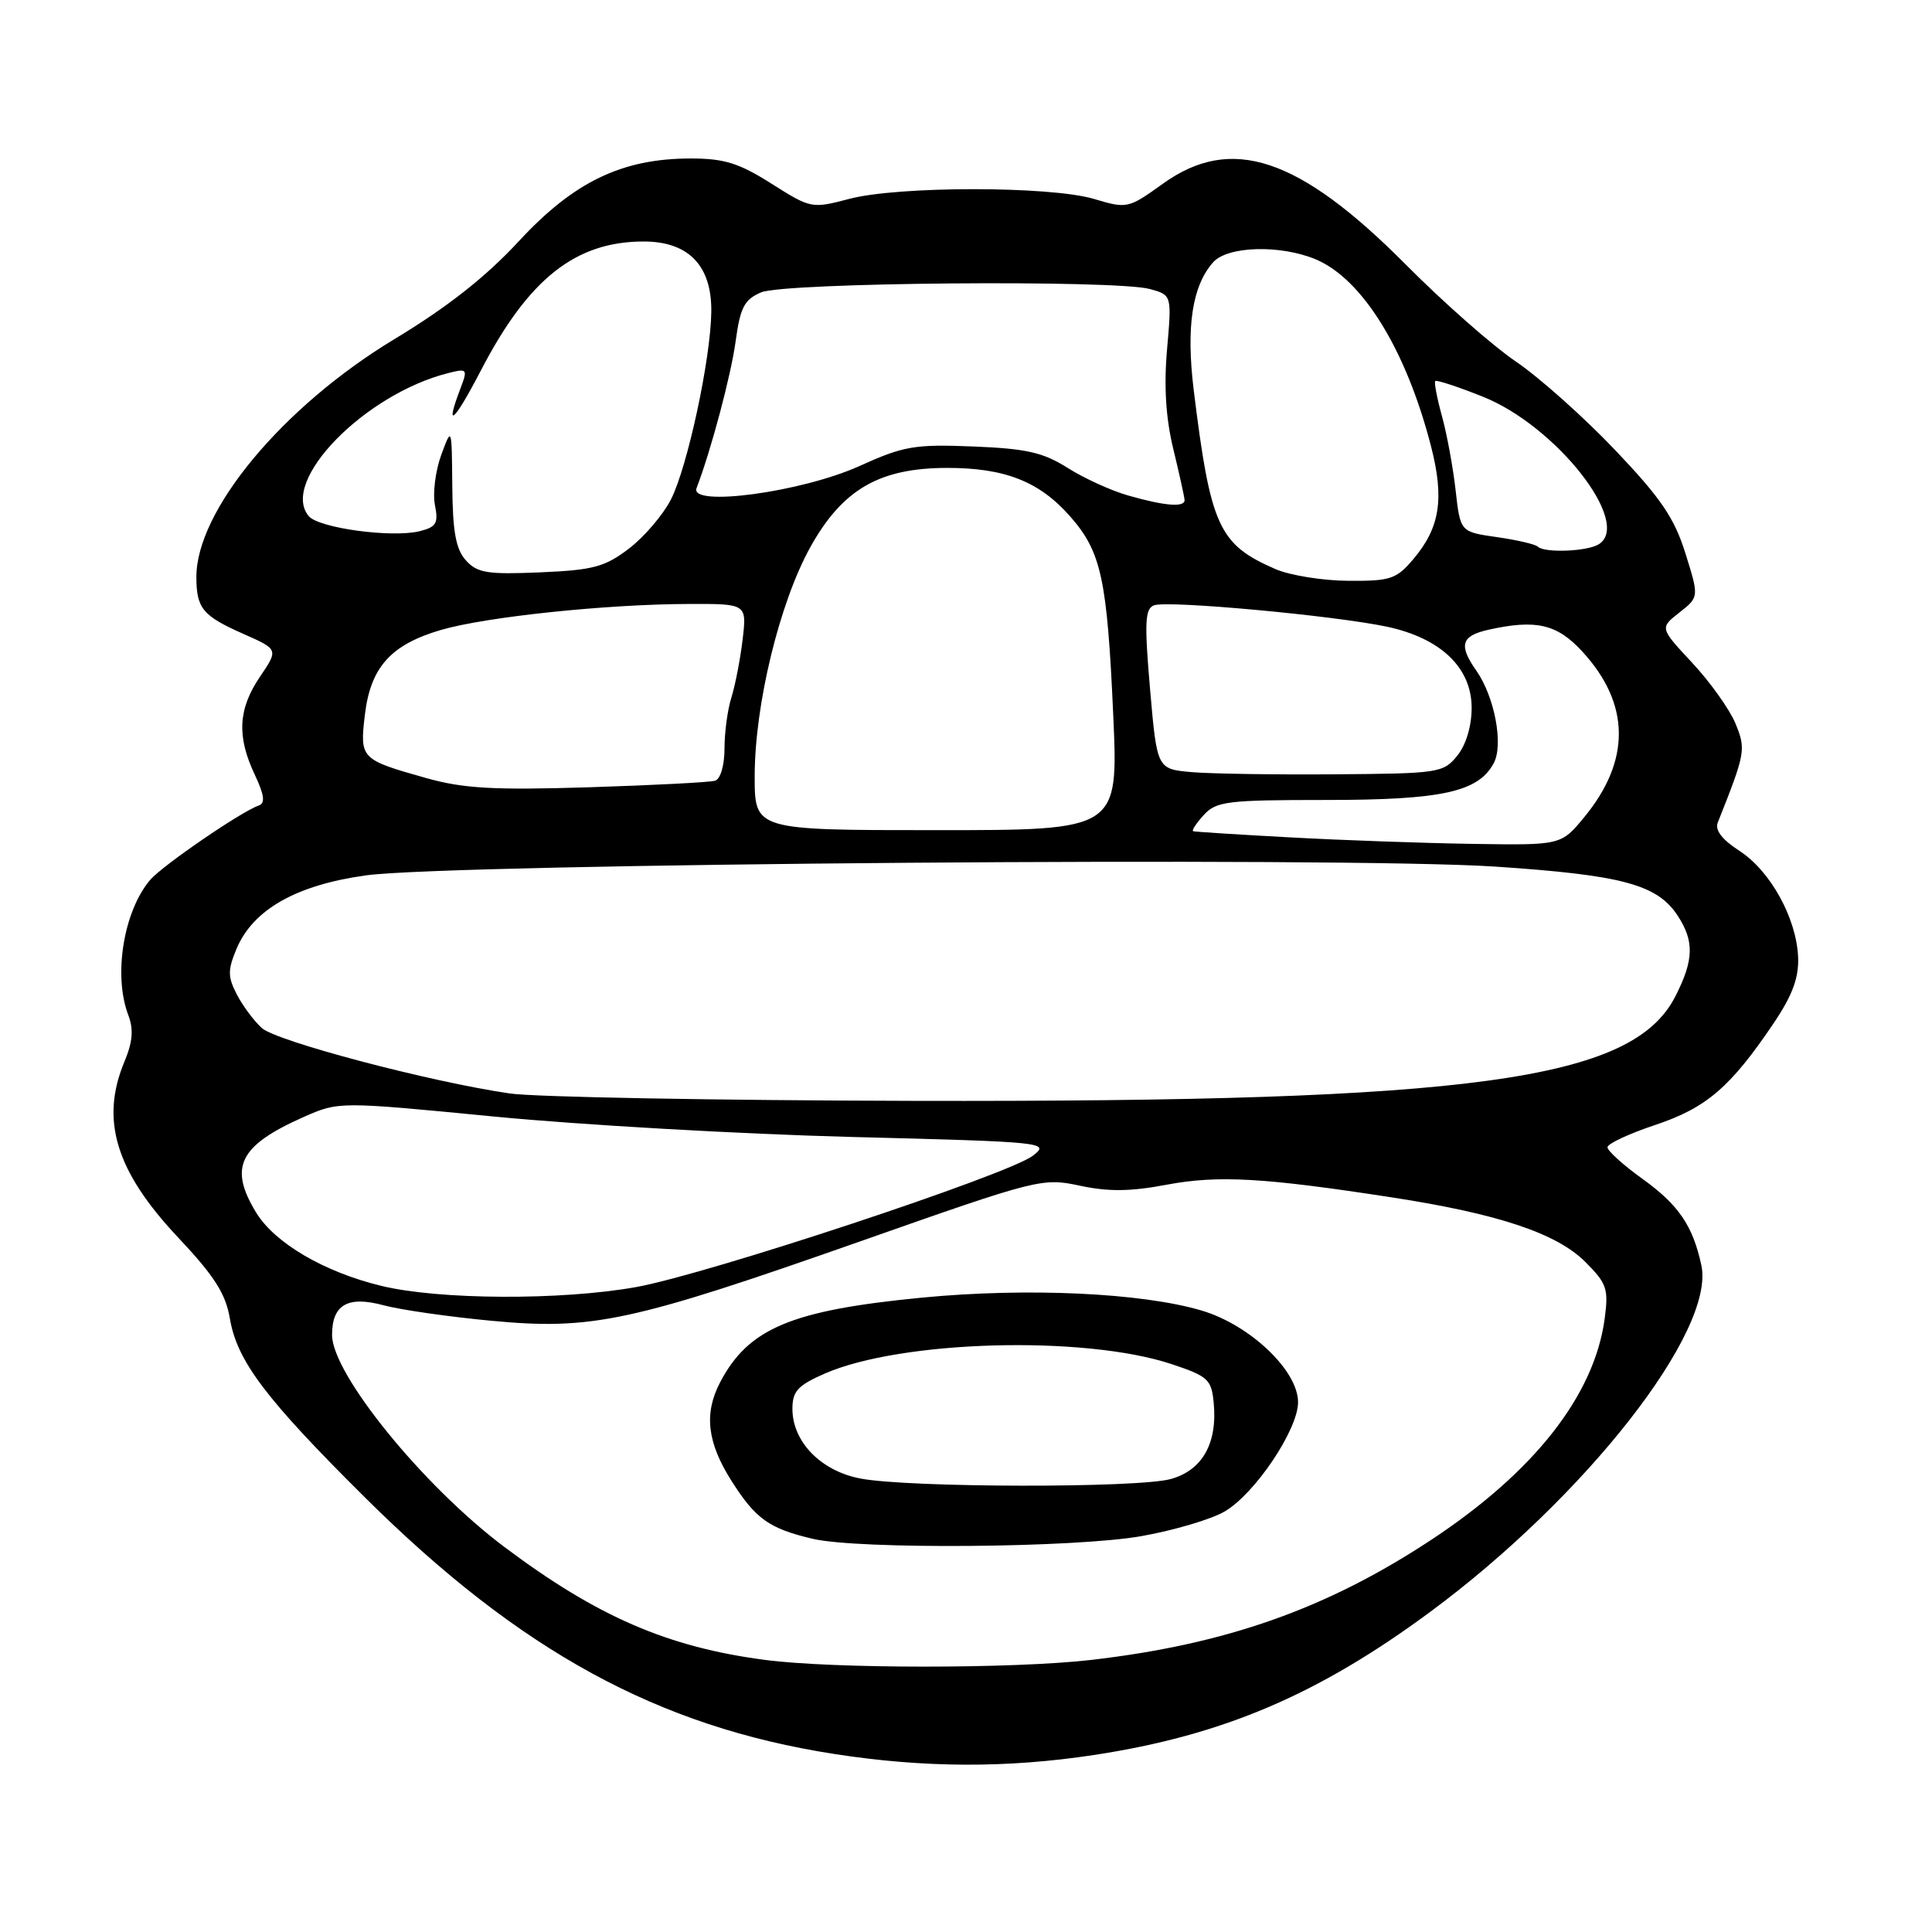 <?xml version="1.0" encoding="UTF-8" standalone="no"?>
<!DOCTYPE svg PUBLIC "-//W3C//DTD SVG 1.1//EN" "http://www.w3.org/Graphics/SVG/1.1/DTD/svg11.dtd" >
<svg xmlns="http://www.w3.org/2000/svg" xmlns:xlink="http://www.w3.org/1999/xlink" version="1.1" viewBox="0 0 256 256">
 <g >
 <path fill="currentColor"
d=" M 145.00 232.54 C 162.02 229.94 174.62 224.58 189.50 213.59 C 210.09 198.37 227.31 176.37 225.44 167.66 C 224.31 162.41 222.42 159.64 217.60 156.18 C 215.07 154.36 213.00 152.49 213.00 152.02 C 213.00 151.55 215.85 150.22 219.33 149.06 C 226.12 146.80 229.33 144.03 235.06 135.52 C 237.50 131.89 238.37 129.55 238.26 126.84 C 238.05 121.67 234.59 115.40 230.48 112.74 C 228.19 111.26 227.21 109.99 227.61 109.00 C 231.29 99.74 231.37 99.31 229.96 95.87 C 229.20 94.02 226.63 90.41 224.25 87.85 C 219.92 83.21 219.92 83.21 222.53 81.16 C 225.14 79.11 225.14 79.11 223.32 73.30 C 221.85 68.61 220.06 65.99 214.00 59.62 C 209.88 55.29 203.97 50.02 200.88 47.92 C 197.78 45.82 191.22 40.04 186.30 35.08 C 172.11 20.80 163.16 17.82 154.08 24.35 C 149.50 27.64 149.34 27.67 144.96 26.36 C 139.18 24.64 119.03 24.63 112.50 26.36 C 107.57 27.66 107.43 27.63 102.23 24.34 C 97.92 21.61 95.97 21.00 91.52 21.00 C 82.44 21.00 76.03 24.08 68.74 31.97 C 64.35 36.71 59.27 40.71 52.24 44.95 C 37.44 53.89 25.97 67.70 26.02 76.51 C 26.04 80.62 26.86 81.61 32.24 83.99 C 36.90 86.05 36.90 86.05 34.45 89.67 C 31.55 93.94 31.36 97.57 33.75 102.63 C 35.02 105.32 35.17 106.43 34.30 106.73 C 32.01 107.50 21.49 114.71 19.89 116.60 C 16.37 120.76 15.00 129.23 16.99 134.48 C 17.72 136.40 17.59 138.04 16.49 140.67 C 13.26 148.40 15.34 155.20 23.60 163.97 C 28.41 169.08 29.90 171.42 30.46 174.71 C 31.40 180.34 35.21 185.37 48.44 198.50 C 68.91 218.80 87.19 228.79 110.54 232.41 C 122.44 234.26 133.44 234.30 145.00 232.54 Z  M 101.39 219.95 C 88.47 218.26 79.12 214.21 66.79 204.95 C 56.04 196.87 44.00 182.04 44.00 176.89 C 44.00 172.87 46.08 171.67 50.84 172.96 C 53.03 173.55 59.41 174.47 65.02 175.00 C 78.46 176.28 83.60 175.18 114.03 164.47 C 137.56 156.19 138.12 156.05 143.09 157.11 C 146.85 157.92 149.80 157.89 154.59 156.98 C 161.41 155.70 167.45 156.04 184.49 158.67 C 198.54 160.84 206.27 163.42 210.06 167.21 C 212.93 170.08 213.16 170.78 212.62 174.79 C 211.23 184.91 203.29 195.03 189.67 204.02 C 175.80 213.18 162.40 217.90 144.48 219.96 C 134.21 221.13 110.43 221.13 101.39 219.95 Z  M 151.27 203.54 C 155.55 202.78 160.50 201.32 162.27 200.28 C 166.28 197.95 172.00 189.44 172.00 185.80 C 172.00 181.61 165.63 175.55 159.21 173.65 C 151.26 171.30 136.11 170.60 122.20 171.94 C 104.83 173.62 99.15 176.01 95.40 183.20 C 93.26 187.32 93.71 191.15 96.93 196.23 C 100.13 201.27 101.91 202.54 107.69 203.90 C 113.77 205.33 142.57 205.10 151.27 203.54 Z  M 50.55 170.39 C 42.97 168.56 36.41 164.72 33.94 160.67 C 30.27 154.65 31.69 151.80 40.23 148.01 C 44.90 145.95 44.90 145.95 65.58 147.96 C 76.96 149.06 98.18 150.27 112.74 150.65 C 138.59 151.31 139.16 151.37 136.86 153.14 C 133.57 155.66 93.67 168.87 84.25 170.55 C 74.33 172.32 58.19 172.24 50.55 170.39 Z  M 67.55 144.89 C 56.97 143.35 36.64 137.98 34.69 136.22 C 33.65 135.28 32.16 133.27 31.38 131.77 C 30.17 129.43 30.17 128.54 31.33 125.75 C 33.51 120.53 39.24 117.27 48.50 115.99 C 59.86 114.42 178.31 113.50 198.13 114.83 C 214.96 115.95 219.59 117.20 222.30 121.33 C 224.52 124.72 224.45 127.21 221.99 132.03 C 216.31 143.16 195.28 146.04 121.00 145.87 C 94.88 145.81 70.82 145.37 67.55 144.89 Z  M 171.00 110.96 C 164.12 110.59 158.32 110.22 158.10 110.14 C 157.87 110.06 158.50 109.10 159.50 108.00 C 161.15 106.18 162.58 106.00 175.69 106.00 C 191.07 106.00 195.89 104.94 197.93 101.12 C 199.24 98.68 198.05 92.34 195.63 88.88 C 193.24 85.48 193.61 84.25 197.25 83.44 C 203.56 82.04 206.33 82.69 209.69 86.36 C 216.03 93.27 216.11 100.77 209.92 108.28 C 206.85 112.00 206.85 112.00 195.18 111.82 C 188.75 111.72 177.88 111.34 171.00 110.96 Z  M 100.00 102.87 C 100.00 93.41 103.28 79.90 107.35 72.54 C 111.62 64.84 116.52 62.00 125.54 62.00 C 133.17 62.00 137.75 63.81 141.81 68.44 C 145.93 73.13 146.70 76.69 147.51 94.75 C 148.19 110.00 148.19 110.00 124.10 110.00 C 100.00 110.00 100.00 110.00 100.00 102.87 Z  M 56.49 103.10 C 47.77 100.65 47.66 100.53 48.35 94.71 C 49.10 88.40 51.79 85.41 58.47 83.46 C 64.44 81.73 80.32 80.06 91.23 80.03 C 98.96 80.00 98.96 80.00 98.40 84.75 C 98.09 87.36 97.42 90.80 96.92 92.40 C 96.41 93.99 96.00 97.05 96.00 99.18 C 96.00 101.41 95.47 103.23 94.75 103.45 C 94.06 103.66 86.53 104.05 78.00 104.32 C 65.40 104.71 61.38 104.48 56.49 103.10 Z  M 157.90 102.31 C 153.31 101.90 153.31 101.90 152.39 91.33 C 151.63 82.49 151.71 80.66 152.91 80.21 C 154.69 79.52 176.89 81.57 183.82 83.05 C 190.93 84.58 195.00 88.49 195.00 93.79 C 195.00 96.22 194.26 98.70 193.09 100.14 C 191.25 102.41 190.65 102.50 176.84 102.60 C 168.95 102.66 160.43 102.53 157.90 102.31 Z  M 169.01 75.41 C 161.48 72.14 160.40 69.77 158.17 51.66 C 157.15 43.29 157.97 37.88 160.75 34.75 C 162.66 32.60 169.64 32.40 174.33 34.36 C 180.54 36.96 186.35 46.39 189.64 59.22 C 191.39 66.08 190.80 69.90 187.33 74.02 C 185.04 76.74 184.29 77.00 178.66 76.96 C 175.27 76.94 170.93 76.24 169.01 75.41 Z  M 61.74 74.26 C 60.41 72.80 59.98 70.47 59.93 64.42 C 59.86 56.50 59.86 56.50 58.46 60.30 C 57.70 62.39 57.32 65.37 57.63 66.92 C 58.11 69.32 57.82 69.83 55.63 70.38 C 51.96 71.30 42.22 69.98 40.90 68.38 C 37.06 63.75 48.32 52.22 59.41 49.43 C 61.91 48.80 61.99 48.90 61.02 51.45 C 58.87 57.09 60.15 55.96 63.75 49.03 C 70.04 36.93 76.27 32.00 85.29 32.00 C 91.26 32.00 94.34 35.22 94.25 41.35 C 94.16 47.67 91.09 61.88 88.90 66.19 C 87.86 68.22 85.36 71.15 83.34 72.69 C 80.14 75.13 78.60 75.54 71.57 75.84 C 64.59 76.14 63.24 75.92 61.74 74.26 Z  M 203.76 72.43 C 203.45 72.12 201.01 71.55 198.35 71.17 C 193.50 70.48 193.50 70.48 192.88 64.99 C 192.54 61.97 191.73 57.54 191.07 55.15 C 190.41 52.76 190.01 50.66 190.18 50.49 C 190.36 50.32 193.20 51.25 196.50 52.57 C 206.19 56.44 216.29 69.30 211.86 72.11 C 210.33 73.08 204.64 73.30 203.76 72.43 Z  M 149.47 65.65 C 147.25 65.02 143.65 63.38 141.47 62.00 C 138.21 59.94 135.98 59.44 128.93 59.16 C 121.19 58.85 119.74 59.10 113.89 61.75 C 106.25 65.21 91.31 67.23 92.30 64.67 C 94.22 59.66 96.87 49.71 97.48 45.19 C 98.09 40.72 98.63 39.69 100.85 38.74 C 103.95 37.42 147.87 37.05 152.38 38.30 C 155.27 39.10 155.27 39.10 154.64 46.30 C 154.21 51.18 154.48 55.44 155.47 59.50 C 156.27 62.80 156.94 65.84 156.96 66.25 C 157.01 67.26 154.35 67.05 149.47 65.65 Z  M 114.00 195.91 C 108.77 194.91 105.01 191.05 105.00 186.69 C 105.00 184.35 105.70 183.58 109.25 182.02 C 119.37 177.58 143.65 176.91 155.24 180.75 C 160.07 182.36 160.53 182.78 160.82 185.87 C 161.34 191.24 159.32 194.82 155.13 195.98 C 150.78 197.19 120.36 197.14 114.00 195.91 Z "/>
</g>
</svg>